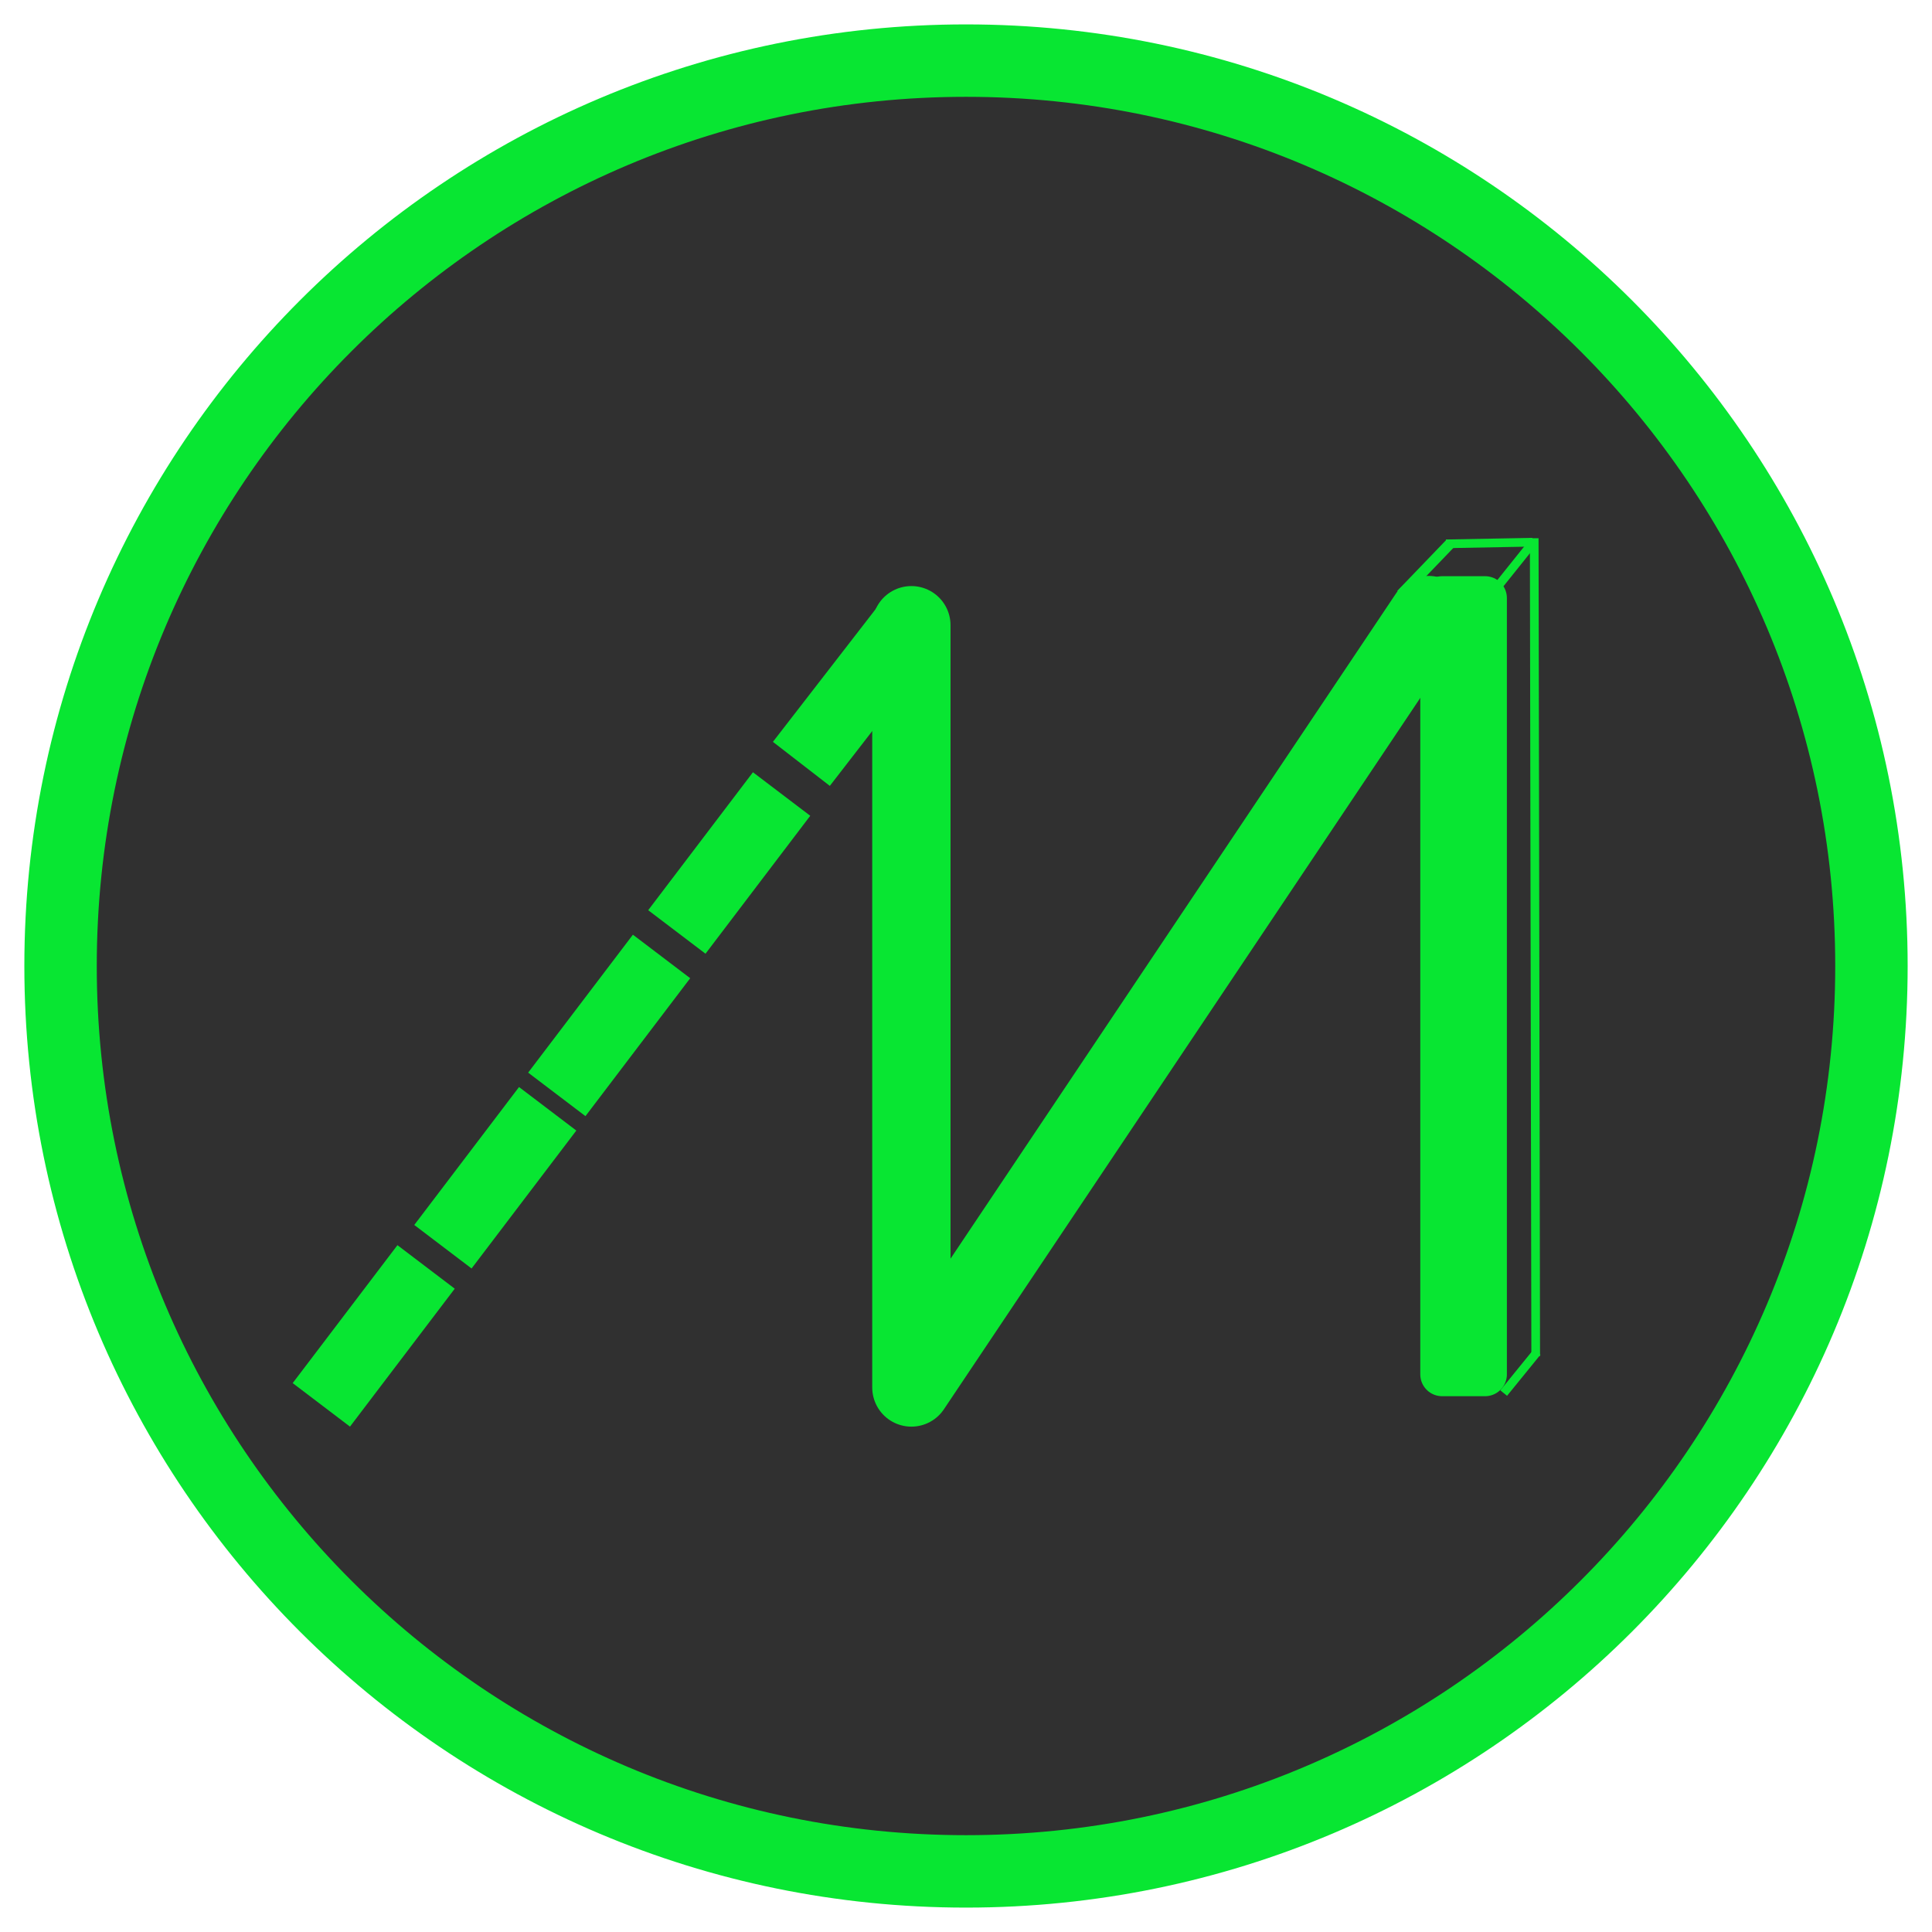 <?xml version="1.0" encoding="UTF-8" standalone="no"?>
<!DOCTYPE svg PUBLIC "-//W3C//DTD SVG 1.1//EN" "http://www.w3.org/Graphics/SVG/1.1/DTD/svg11.dtd">
<!-- Created with Vectornator (http://vectornator.io/) -->
<svg height="100%" stroke-miterlimit="10" style="fill-rule:nonzero;clip-rule:evenodd;stroke-linecap:round;stroke-linejoin:round;" version="1.1" viewBox="0 0 1024 1024" width="100%" xml:space="preserve" xmlns="http://www.w3.org/2000/svg" xmlns:vectornator="http://vectornator.io" xmlns:xlink="http://www.w3.org/1999/xlink">
<defs/>
<g id="Ebene-1" vectornator:layerName="Ebene 1">
<path d="M32.097 512C32.097 246.972 246.957 32.124 512 32.124C777.043 32.124 991.903 246.972 991.903 512C991.903 777.028 777.043 991.876 512 991.876C246.957 991.876 32.097 777.028 32.097 512Z" fill="#303030" fill-rule="evenodd" opacity="1" stroke="#08e632" stroke-linecap="round" stroke-linejoin="round" stroke-width="38.383"/>
</g>
<g id="Ebene-3" vectornator:layerName="Ebene 3">
<path d="M764.346 316.963L787.114 316.963L787.114 728.449L764.346 728.449L764.346 316.963Z" fill="#1ae608" fill-rule="evenodd" opacity="1" stroke="#08e632" stroke-dasharray="" stroke-linecap="square" stroke-linejoin="miter" stroke-width="23.133"/>
<path d="M757.214 325.997L483.049 735.397L483.049 331.374" fill="#231f20" fill-opacity="0" fill-rule="evenodd" opacity="1" stroke="#08e632" stroke-dasharray="" stroke-linecap="round" stroke-linejoin="round" stroke-width="41.497"/>
<path d="M370.273 478.769L402.73 436.031" fill="#231f20" fill-opacity="0" fill-rule="evenodd" opacity="1" stroke="#08e632" stroke-dasharray="" stroke-linecap="square" stroke-linejoin="miter" stroke-width="38.135"/>
<path d="M246.288 645.607L278.745 602.869" fill="#231f20" fill-opacity="0" fill-rule="evenodd" opacity="1" stroke="#08e632" stroke-dasharray="" stroke-linecap="square" stroke-linejoin="miter" stroke-width="38.135"/>
<path d="M181.848 729.421L214.306 686.683" fill="#231f20" fill-opacity="0" fill-rule="evenodd" opacity="1" stroke="#08e632" stroke-dasharray="" stroke-linecap="square" stroke-linejoin="miter" stroke-width="38.135"/>
<path d="M306.649 564.863L339.106 522.125" fill="#231f20" fill-opacity="0" fill-rule="evenodd" opacity="1" stroke="#08e632" stroke-dasharray="" stroke-linecap="square" stroke-linejoin="miter" stroke-width="38.135"/>
<path d="M436.411 389.787L472.26 343.462" fill="#231f20" fill-opacity="0" fill-rule="evenodd" opacity="1" stroke="#08e632" stroke-dasharray="" stroke-linecap="square" stroke-linejoin="miter" stroke-width="38.135"/>
<path d="M795.616 308.617L811.03 289.367" fill="#231f20" fill-opacity="0" fill-rule="evenodd" opacity="1" stroke="#08e632" stroke-dasharray="" stroke-linecap="square" stroke-linejoin="miter" stroke-width="4.601"/>
<path d="M798.436 736.57L813.23 718.367" fill="#231f20" fill-opacity="0" fill-rule="evenodd" opacity="1" stroke="#08e632" stroke-dasharray="" stroke-linecap="square" stroke-linejoin="miter" stroke-width="4.601"/>
<path d="M744.593 313.083L766.852 289.939" fill="#231f20" fill-opacity="0" fill-rule="evenodd" opacity="1" stroke="#08e632" stroke-dasharray="" stroke-linecap="square" stroke-linejoin="miter" stroke-width="5.656"/>
<path d="M813.172 287.572L813.949 716.431" fill="#231f20" fill-opacity="0" fill-rule="evenodd" opacity="1" stroke="#08e632" stroke-dasharray="" stroke-linecap="square" stroke-linejoin="miter" stroke-width="4.601"/>
<path d="M768.703 288.198L809.929 287.43" fill="#231f20" fill-opacity="0" fill-rule="evenodd" opacity="1" stroke="#08e632" stroke-dasharray="" stroke-linecap="square" stroke-linejoin="miter" stroke-width="4.601"/>
</g>
</svg>
